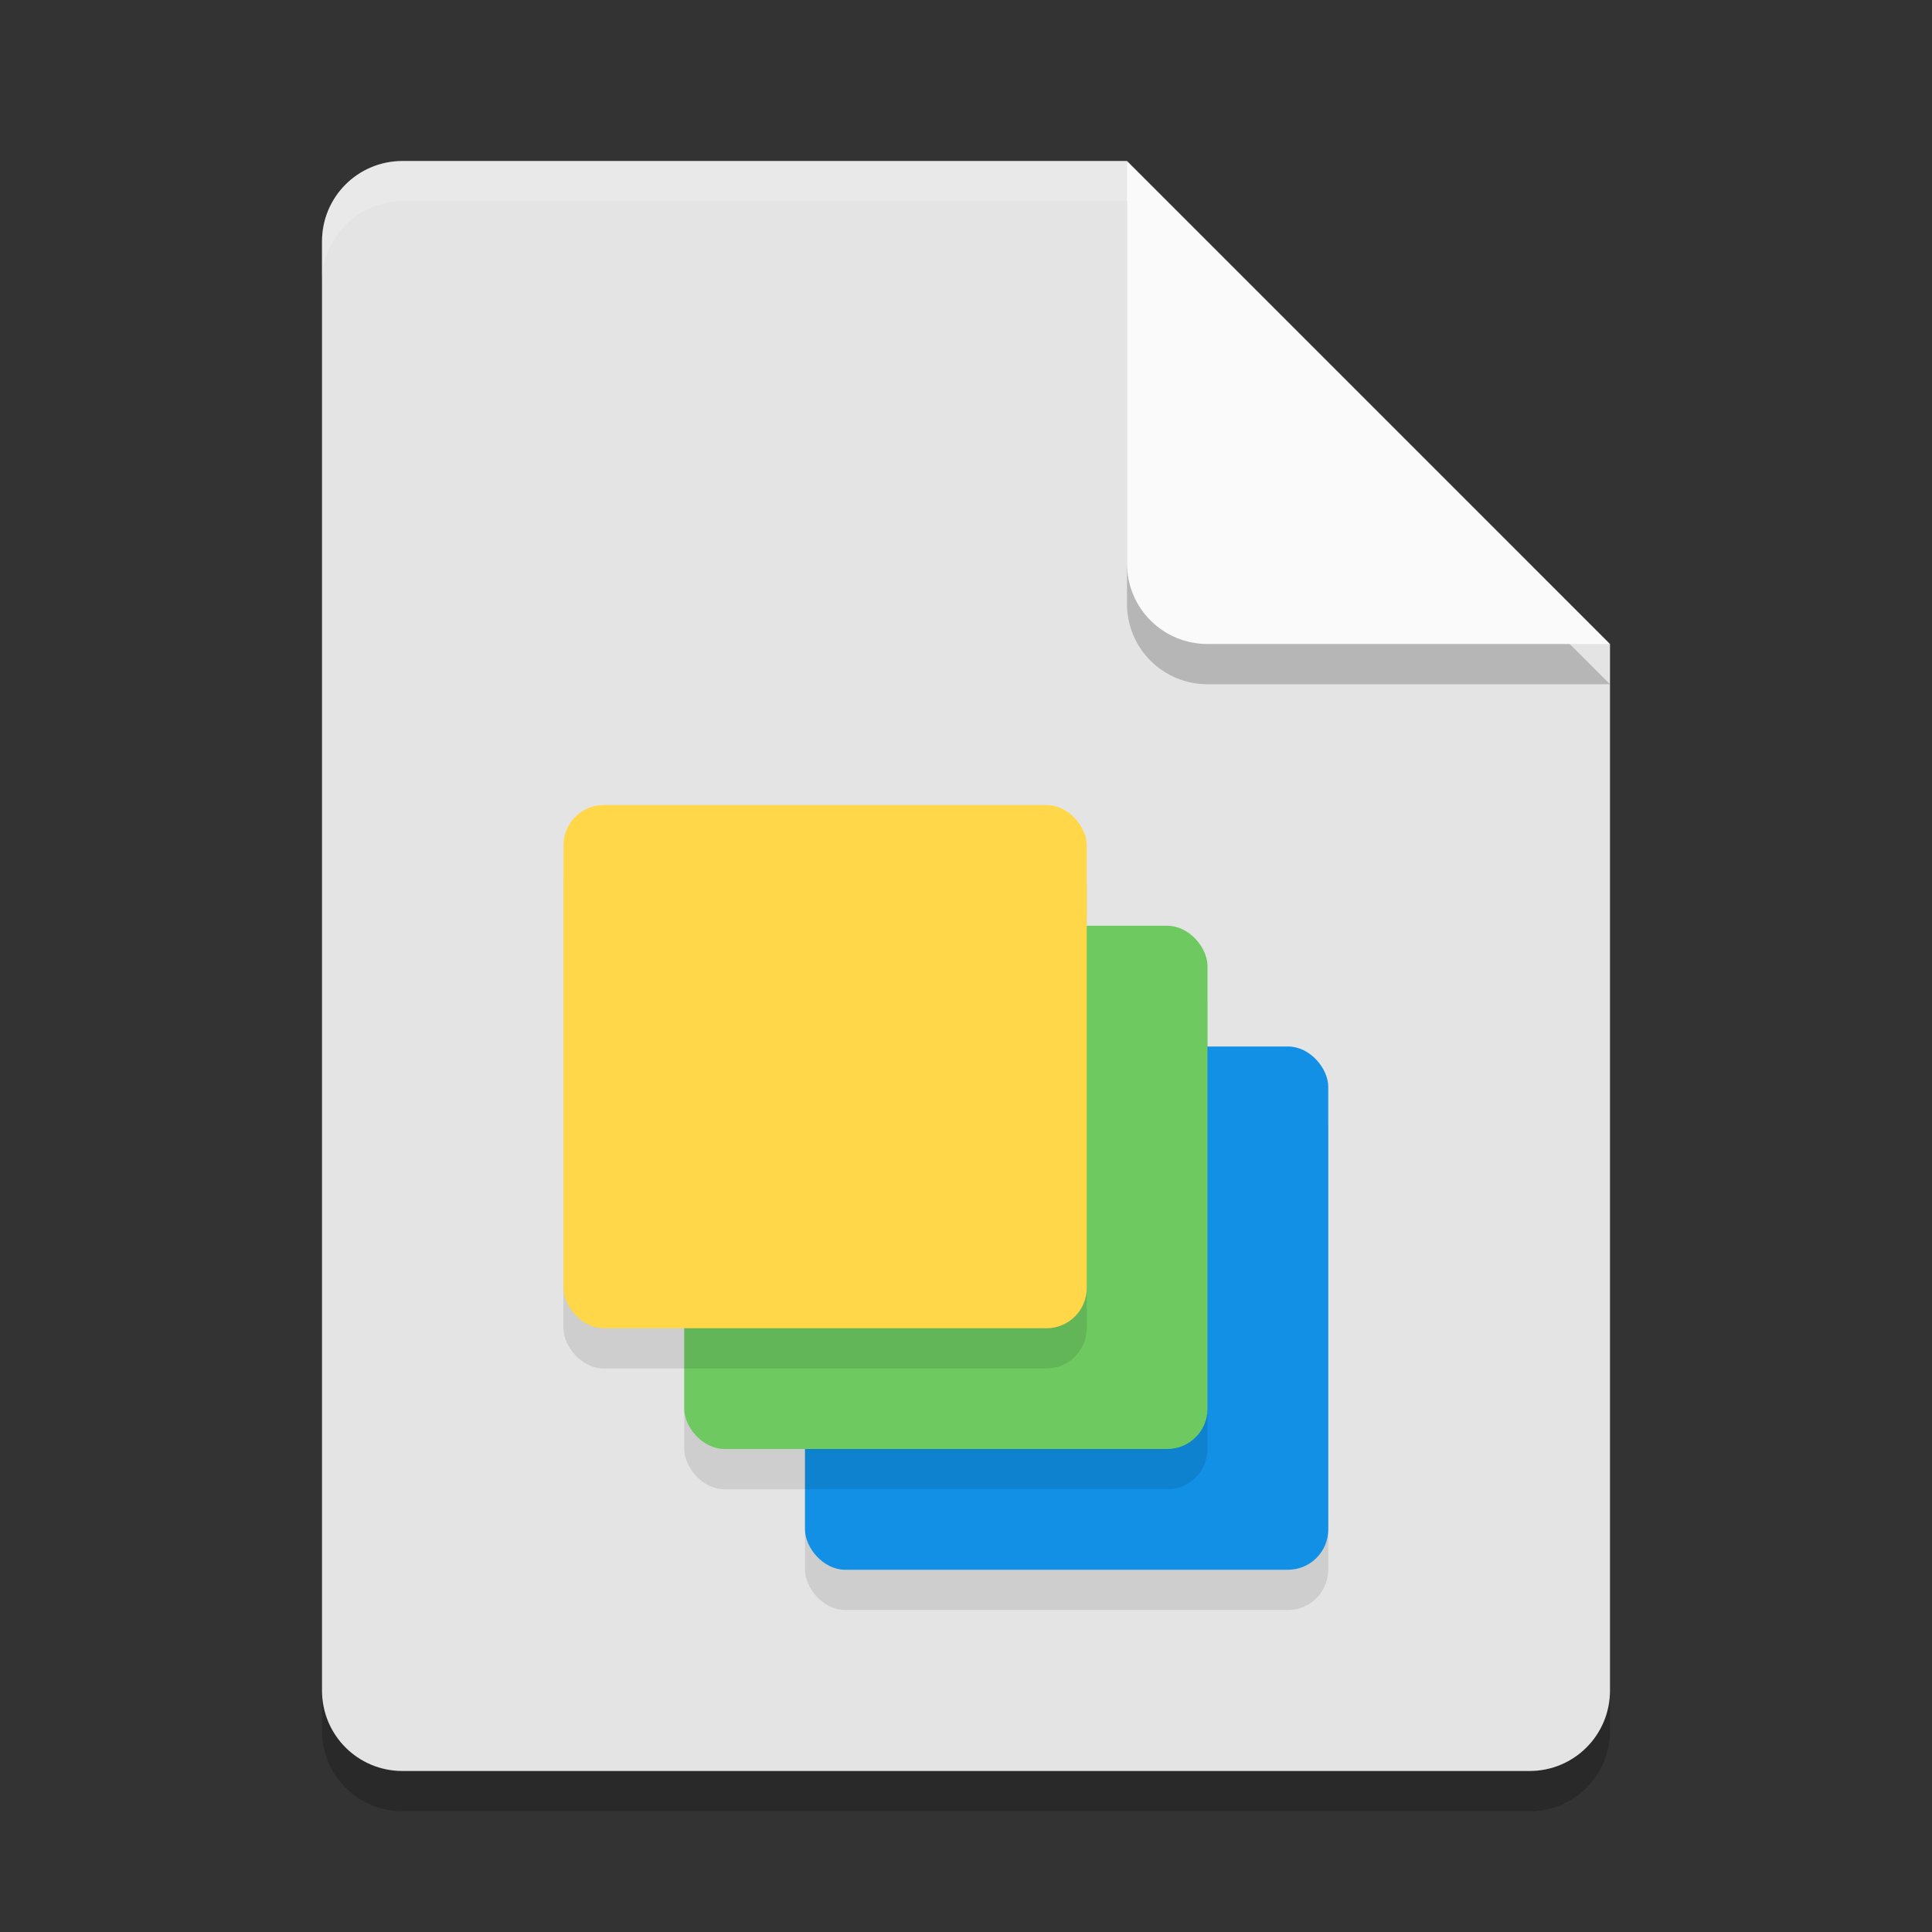 <svg xmlns="http://www.w3.org/2000/svg" width="48" height="48" version="1.1">
 <rect width="100%" height="100%" fill="#333333" stroke="none"/>
 <path style="opacity:0.2" d="M 10,5 C 8.892,5 8,5.892 8,7 V 43 C 8,44.108 8.892,45 10,45 H 38 C 39.108,45 40,44.108 40,43 V 17 L 28,5 Z"/>
 <path style="fill:#e4e4e4" d="M 10,4 C 8.892,4 8,4.892 8,6 V 42 C 8,43.108 8.892,44 10,44 H 38 C 39.108,44 40,43.108 40,42 V 16 L 30,14 28,4 Z"/>
 <rect style="opacity:0.1" width="13" height="13" x="20" y="27" rx="1" ry="1"/>
 <path style="opacity:0.2" d="M 40,17 28,5 V 15 C 28,16.108 28.892,17 30,17 Z"/>
 <path style="fill:#fafafa" d="M 40,16 28,4 V 14 C 28,15.108 28.892,16 30,16 Z"/>
 <path style="opacity:0.2;fill:#ffffff" d="M 10 4 C 8.892 4 8 4.892 8 6 L 8 7 C 8 5.892 8.892 5 10 5 L 28 5 L 28 4 L 10 4 z"/>
 <rect style="fill:#1190e6" width="13" height="13" x="20" y="26" rx="1" ry="1"/>
 <rect style="opacity:0.1" width="13" height="13" x="17" y="24" rx="1" ry="1"/>
 <rect style="fill:#6eca60" width="13" height="13" x="17" y="23" rx="1" ry="1"/>
 <rect style="opacity:0.1" width="13" height="13" x="14" y="21" rx="1" ry="1"/>
 <rect style="fill:#ffd748" width="13" height="13" x="14" y="20" rx="1" ry="1"/>
</svg>

